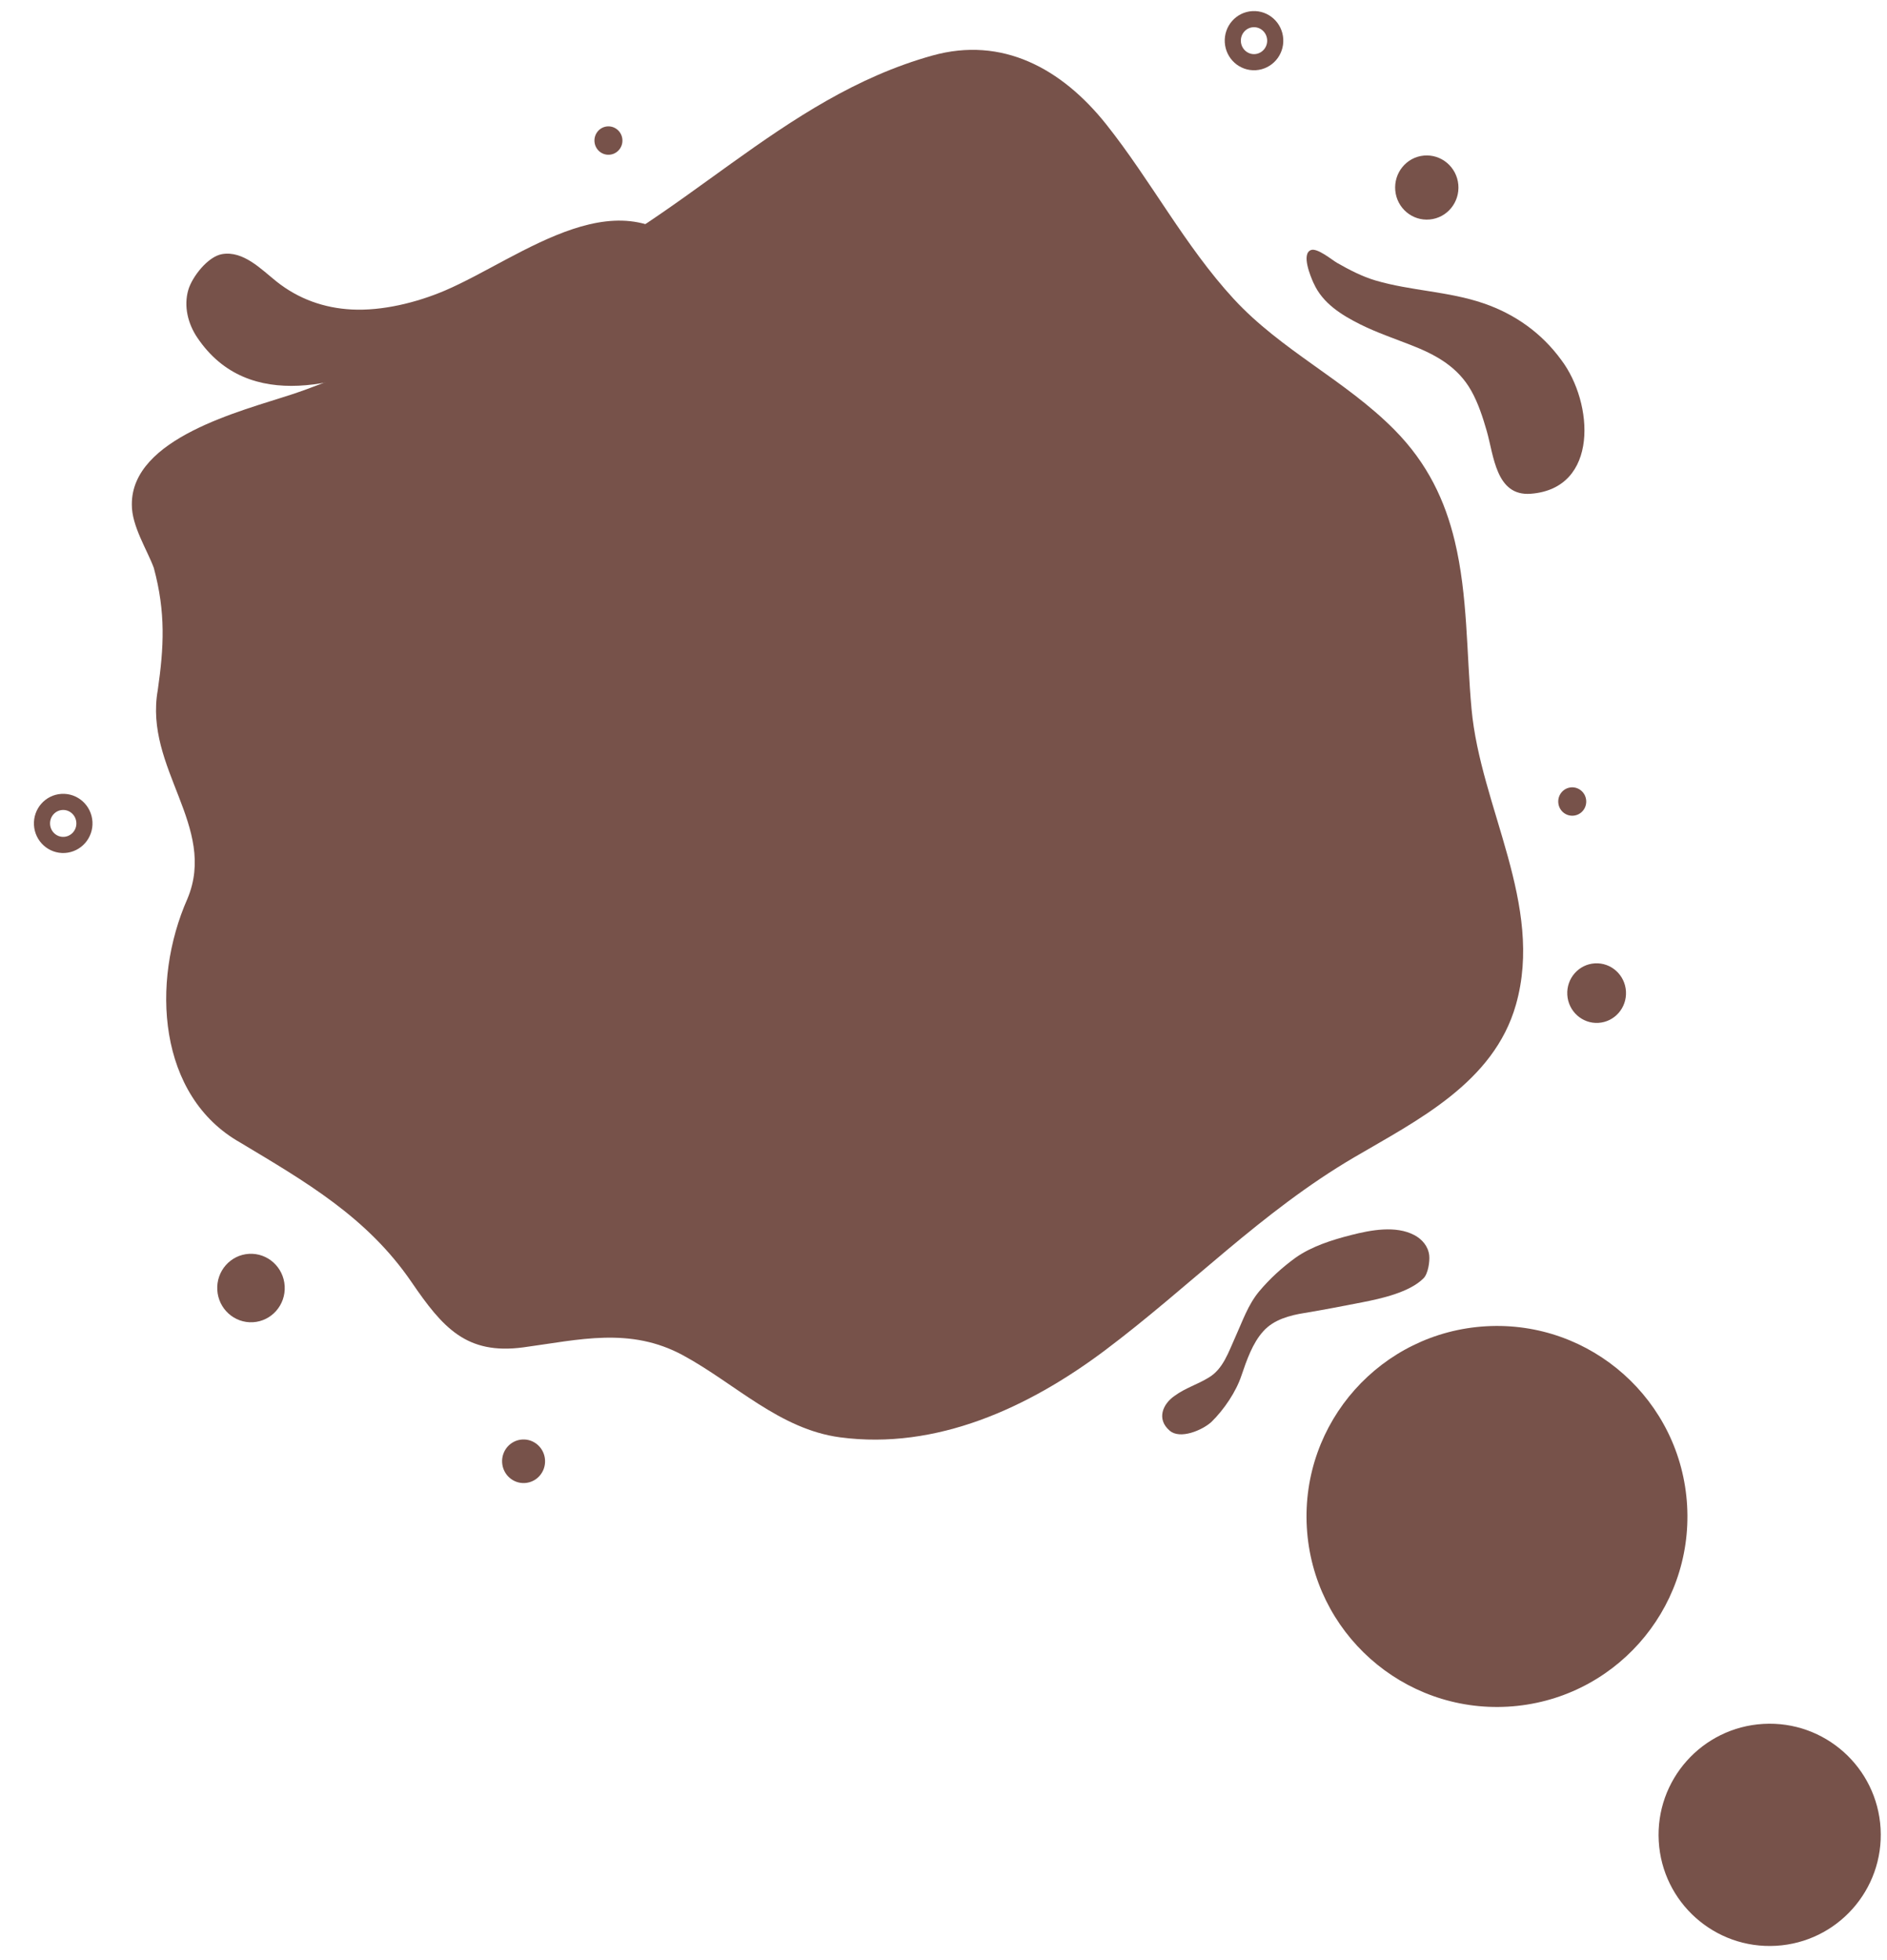 <svg width="234" height="243" viewBox="0 0 234 243" fill="none" xmlns="http://www.w3.org/2000/svg">
<circle cx="13.782" cy="13.782" r="13.782" transform="matrix(0.998 -0.057 -0.057 -0.998 206.481 242.011)" fill="#77524A"/>
<circle cx="23.626" cy="23.626" r="23.626" transform="matrix(0.998 -0.057 -0.057 -0.998 163.402 212.925)" fill="#77524A"/>
<path d="M86.524 32.411C77.449 20.956 64.709 31.965 55.131 36.04C51.673 37.508 47.416 38.562 43.632 38.37C40.162 38.193 36.991 37.054 34.272 34.887C32.39 33.382 30.172 31.052 27.537 31.504C25.767 31.806 23.819 34.332 23.351 35.938C22.759 37.978 23.312 40.152 24.473 41.866C30.856 51.328 42.721 47.631 51.167 43.788C54.66 42.2 58.182 40.545 61.553 38.705C65.219 36.699 69.011 33.866 73.332 35.097C76.599 36.03 77.354 39.58 79.305 41.85C81.891 44.852 86.349 42.867 87.539 39.489C88.212 37.562 87.82 34.041 86.524 32.411Z" fill="#77524A"/>
<path d="M145.697 173.02C146.986 172.077 148.517 171.622 149.854 170.801C151.672 169.753 152.348 167.6 153.197 165.738C154.082 163.798 154.742 161.789 156.136 160.104C157.486 158.498 158.989 157.133 160.674 155.908C162.654 154.516 165.186 153.711 167.573 153.106C169.977 152.492 173.098 151.896 175.401 153.126C176.361 153.639 177.103 154.507 177.233 155.628C177.317 156.384 177.092 157.917 176.523 158.477C174.793 160.214 171.279 160.991 168.908 161.453C166.546 161.914 164.175 162.376 161.784 162.772C159.922 163.063 157.935 163.603 156.658 165.038C155.324 166.493 154.584 168.667 153.949 170.525C153.289 172.526 151.794 174.751 150.217 176.287C149.09 177.313 146.331 178.482 145.048 177.361C143.394 175.951 144.158 174.052 145.697 173.02Z" fill="#77524A"/>
<path d="M162.898 35.112C162.511 34.265 161.355 31.481 162.555 31.003C163.345 30.69 165.179 32.231 165.793 32.581C167.292 33.439 168.913 34.282 170.573 34.772C174.972 36.066 179.62 36.109 183.974 37.606C187.847 38.93 191.161 41.272 193.602 44.617C197.63 49.935 198.322 60.575 189.816 61.213C185.493 61.536 185.243 56.461 184.36 53.411C183.867 51.71 183.316 50.003 182.453 48.456C180.765 45.444 178.002 43.956 174.927 42.762C172.837 41.946 170.712 41.224 168.693 40.22C166.386 39.065 164.021 37.613 162.916 35.136C162.906 35.119 162.898 35.12 162.898 35.112Z" fill="#77524A"/>
<path d="M187.983 124.561C185.234 134.237 175.691 138.92 167.912 143.485C156.411 150.236 147.598 159.474 136.959 167.454C127.543 174.503 116.131 179.778 104.177 178.19C96.672 177.191 91.192 171.547 84.722 168.032C78.124 164.449 71.801 166.106 64.885 167.037C57.838 167.976 54.901 164.601 51.035 158.948C45.514 150.866 37.831 146.476 29.82 141.662C19.563 135.898 18.67 121.76 23.243 111.42C26.99 102.473 17.85 95.225 19.562 85.567C20.328 80.233 20.568 75.941 19.073 70.403C18.28 68.225 16.32 65.204 16.349 62.553C16.288 54.3 29.961 50.943 36.081 48.929C46.374 45.54 56.315 39.447 66.382 35.285C84.464 27.806 96.731 12.145 115.625 6.885C124.269 4.476 131.64 8.466 137.169 15.402C142.727 22.388 146.93 30.478 152.974 37.043C158.878 43.457 166.814 47.114 172.918 53.282C177.062 57.465 179.208 62.122 180.397 67.068C182.031 73.877 181.843 80.949 182.48 87.89C183.59 100.077 191.508 112.175 187.983 124.561Z" fill="#77524A"/>
<path d="M10.466 101.932C10.382 100.457 9.139 99.333 7.686 99.417C6.233 99.5 5.127 100.758 5.211 102.233C5.296 103.707 6.538 104.831 7.991 104.747C9.444 104.656 10.55 103.397 10.466 101.932Z" stroke="#77524A" stroke-width="2" stroke-miterlimit="10"/>
<path d="M158.134 4.891C158.05 3.417 156.808 2.293 155.354 2.377C153.901 2.46 152.795 3.718 152.879 5.193C152.964 6.667 154.206 7.791 155.66 7.707C157.112 7.616 158.218 6.357 158.134 4.891Z" stroke="#77524A" stroke-width="2" stroke-miterlimit="10"/>
<path d="M35.303 159.441C35.169 157.1 33.188 155.308 30.881 155.441C28.574 155.573 26.811 157.579 26.945 159.92C27.079 162.26 29.06 164.052 31.367 163.92C33.674 163.788 35.438 161.781 35.303 159.441Z" fill="#77524A"/>
<path d="M201.63 122.91C201.513 120.869 199.792 119.313 197.781 119.429C195.777 119.543 194.238 121.286 194.355 123.327C194.471 125.359 196.192 126.923 198.203 126.808C200.215 126.693 201.746 124.951 201.63 122.91Z" fill="#77524A"/>
<path d="M196.7 99.268C196.644 98.293 195.819 97.555 194.867 97.609C193.906 97.665 193.179 98.5 193.235 99.466C193.291 100.441 194.107 101.179 195.068 101.124C196.029 101.069 196.756 100.242 196.7 99.268Z" fill="#77524A"/>
<path d="M77.183 17.327C77.127 16.352 76.302 15.614 75.35 15.668C74.389 15.724 73.663 16.559 73.718 17.525C73.774 18.5 74.59 19.238 75.551 19.183C76.504 19.129 77.239 18.301 77.183 17.327Z" fill="#77524A"/>
<path d="M67.588 181.004C67.503 179.513 66.243 178.374 64.773 178.458C63.303 178.542 62.182 179.818 62.267 181.309C62.353 182.8 63.613 183.94 65.082 183.855C66.552 183.771 67.674 182.495 67.588 181.004Z" fill="#77524A"/>
<path d="M180.84 22.886C180.64 20.7 178.727 19.088 176.564 19.287C174.409 19.486 172.823 21.424 173.023 23.618C173.222 25.805 175.135 27.416 177.298 27.209C179.453 27.01 181.039 25.073 180.84 22.886Z" fill="#77524A"/>
<path d="M181.3 175.567C181.211 174.018 179.9 172.84 178.381 172.927C176.853 173.014 175.693 174.334 175.782 175.884C175.871 177.433 177.174 178.612 178.701 178.524C180.229 178.437 181.389 177.117 181.3 175.567Z" fill="#77524A"/>
</svg>
